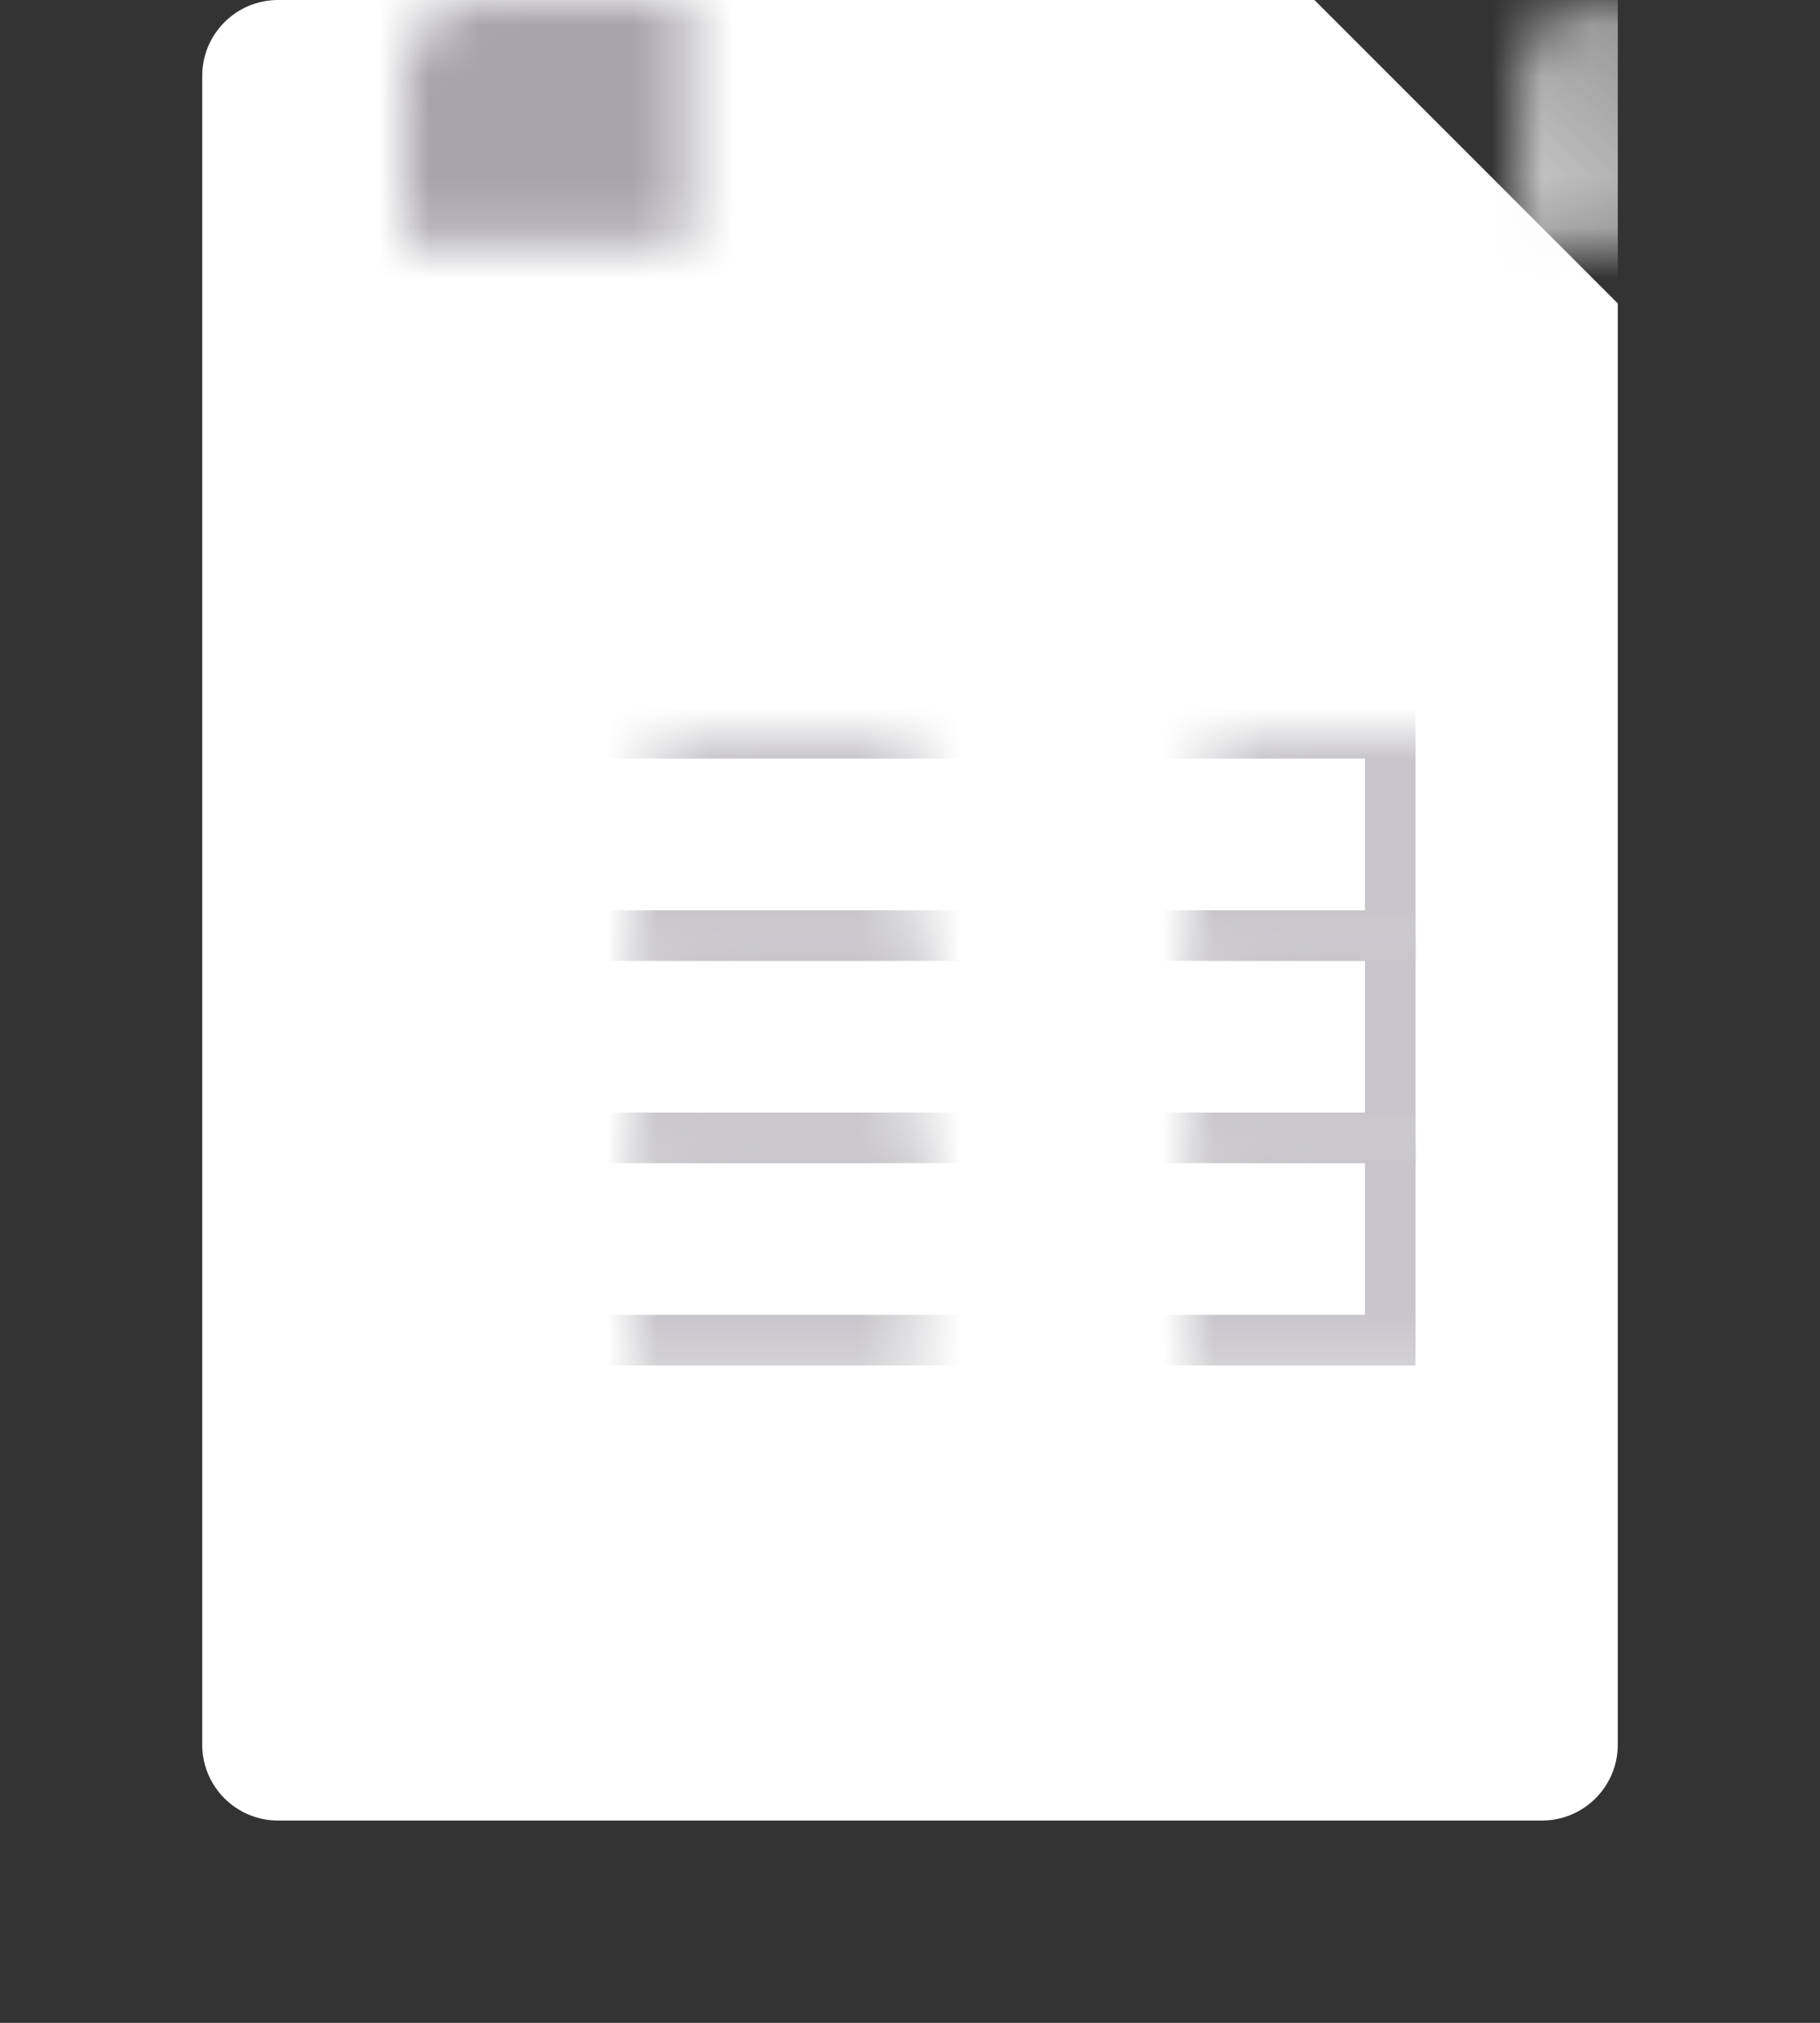 <?xml version="1.0" encoding="UTF-8"?>
<svg width="36px" height="40px" viewBox="0 0 36 40" version="1.1" xmlns="http://www.w3.org/2000/svg" xmlns:xlink="http://www.w3.org/1999/xlink">
    <rect x="0" y="0" width="36" height="40" fill="#333333" stroke="none"/>
    <!-- Generator: Sketch 53 (72520) - https://sketchapp.com -->
    <title>File Icon / CSV</title>
    <desc>Created with Sketch.</desc>
    <defs>
        <path d="M5.5,0 L26,0 L32,6 L32,34.5 C32,35.328 31.328,36 30.5,36 L5.5,36 C4.672,36 4,35.328 4,34.5 L4,1.5 C4,0.672 4.672,1.52179594e-16 5.5,0 Z" id="path-1"></path>
        <linearGradient x1="100%" y1="0%" x2="0%" y2="100%" id="linearGradient-3">
            <stop stop-color="#FAFAFA" stop-opacity="0.5" offset="0%"></stop>
            <stop stop-color="#FAFAFA" offset="100%"></stop>
        </linearGradient>
    </defs>
    <g id="File-Icon-/-CSV" stroke="none" stroke-width="1" fill="none" fill-rule="evenodd">
        <mask id="mask-2" fill="white">
            <use xlink:href="#path-1"></use>
        </mask>
        <use id="Page" fill="#FFFFFF" xlink:href="#path-1"></use>
        <rect id="Rectangle" stroke="#C8C6CA" fill-rule="nonzero" mask="url(#mask-2)" x="19.5" y="14.5" width="8" height="4"></rect>
        <rect id="Rectangle" stroke="#C8C6CA" fill-rule="nonzero" mask="url(#mask-2)" x="8.5" y="14.5" width="11" height="4"></rect>
        <rect id="Rectangle" stroke="#C8C6CA" fill-rule="nonzero" mask="url(#mask-2)" x="19.5" y="18.5" width="8" height="4"></rect>
        <rect id="Rectangle" stroke="#C8C6CA" fill-rule="nonzero" mask="url(#mask-2)" x="8.5" y="18.5" width="11" height="4"></rect>
        <rect id="Rectangle" stroke="#C8C6CA" fill-rule="nonzero" mask="url(#mask-2)" x="19.5" y="22.5" width="8" height="4"></rect>
        <rect id="Rectangle" stroke="#C8C6CA" fill-rule="nonzero" mask="url(#mask-2)" x="8.5" y="22.5" width="11" height="4"></rect>
        <rect id="Rectangle" fill="#A6A3A9" fill-rule="nonzero" mask="url(#mask-2)" x="4" y="0" width="28" height="8"></rect>
        <rect id="Corner" fill="url(#linearGradient-3)" mask="url(#mask-2)" x="26" y="0" width="6" height="6"></rect>
    </g>
</svg>